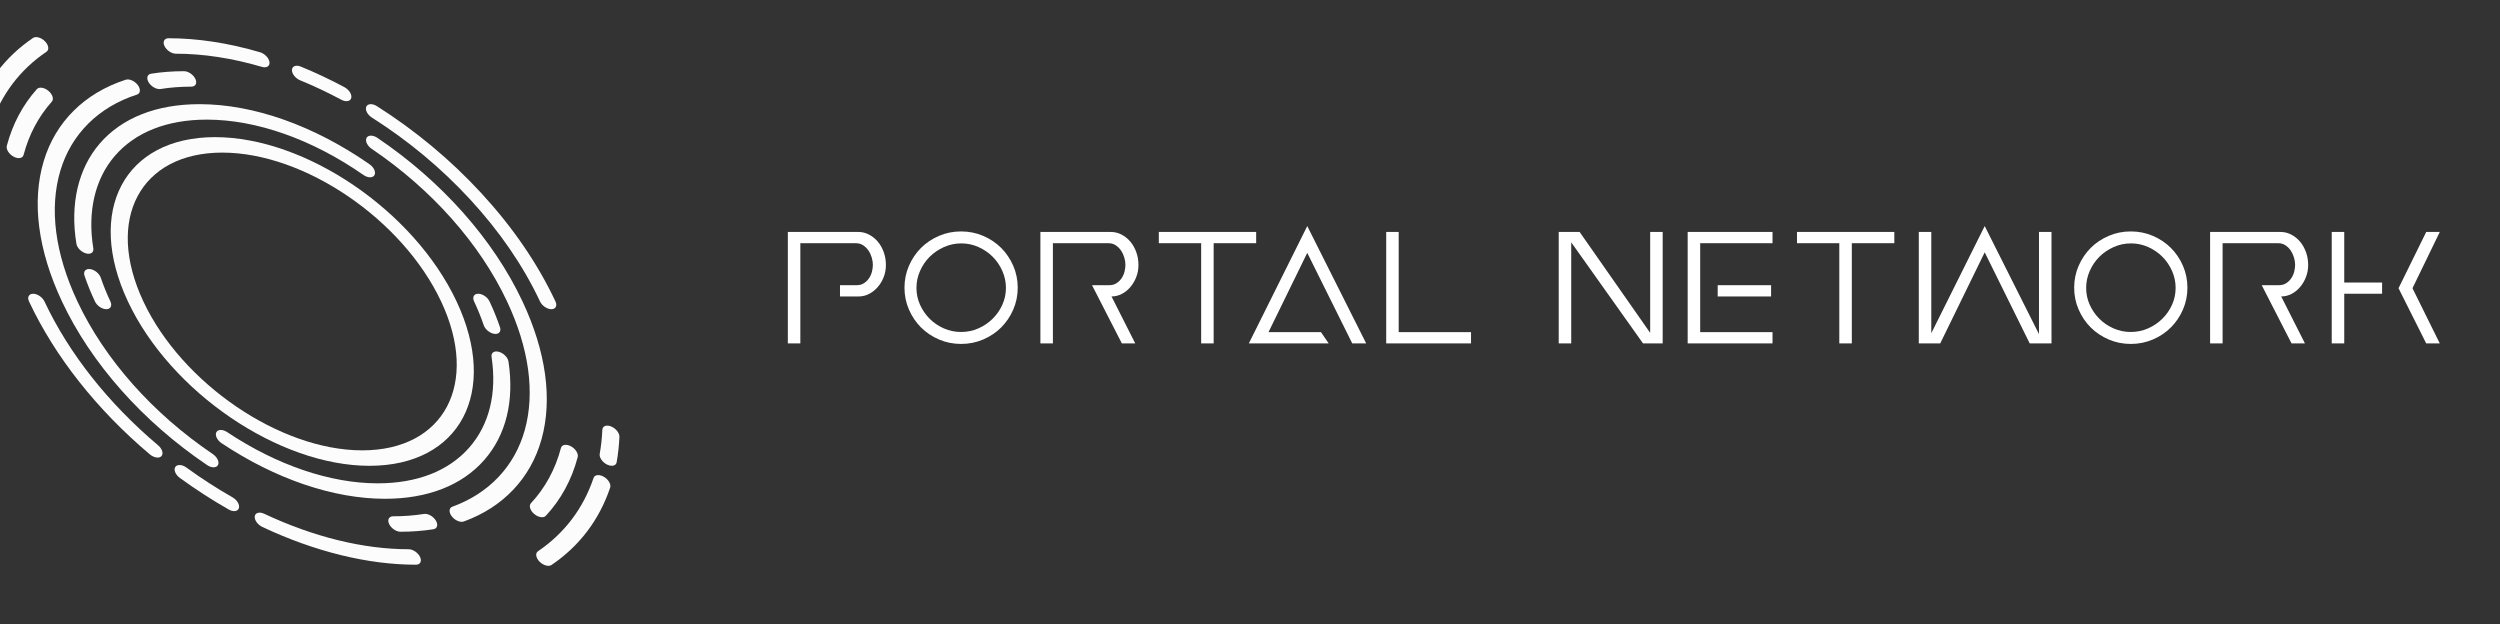 <?xml version="1.0" encoding="utf-8"?>
<!-- Generator: Adobe Illustrator 16.0.0, SVG Export Plug-In . SVG Version: 6.00 Build 0)  -->
<!DOCTYPE svg PUBLIC "-//W3C//DTD SVG 1.1//EN" "http://www.w3.org/Graphics/SVG/1.1/DTD/svg11.dtd">
<svg version="1.1" id="Layer_1" xmlns="http://www.w3.org/2000/svg" xmlns:xlink="http://www.w3.org/1999/xlink" x="0px" y="0px"
	 width="298.5px" height="74.542px" viewBox="0 0 298.5 74.542" enable-background="new 0 0 298.5 74.542" xml:space="preserve">
<rect x="0" y="0" width="298.5" height="74.542" fill="#333333" stroke="none"/>
<g>
	<defs>
		<polygon id="SVGID_1_" points="-6,0 328.109,3.132 318.006,74.542 -5.292,74.542 		"/>
	</defs>
	<clipPath id="SVGID_2_">
		<use xlink:href="#SVGID_1_"  overflow="visible"/>
	</clipPath>
	<path clip-path="url(#SVGID_2_)" fill="#FFFFFF" d="M94.069,27.696h8.424c0.44,0,0.86,0.104,1.258,0.309
		c0.398,0.207,0.747,0.484,1.045,0.832c0.298,0.349,0.537,0.764,0.714,1.248s0.267,1.002,0.267,1.557
		c0,0.498-0.085,0.97-0.256,1.418c-0.17,0.448-0.405,0.846-0.704,1.194c-0.299,0.349-0.644,0.626-1.035,0.832
		s-0.807,0.309-1.247,0.309h-2.24v-1.343h1.983c0.341,0,0.632-0.078,0.875-0.235c0.242-0.156,0.444-0.355,0.608-0.597
		c0.163-0.242,0.28-0.504,0.352-0.789c0.071-0.284,0.107-0.554,0.107-0.811c0-0.284-0.046-0.579-0.139-0.885
		c-0.093-0.306-0.224-0.583-0.395-0.832c-0.171-0.248-0.38-0.455-0.629-0.618c-0.249-0.163-0.53-0.245-0.842-0.245h-6.654v11.964
		h-1.493V27.696z"/>
	<path clip-path="url(#SVGID_2_)" fill="#FFFFFF" d="M108.528,31.737c0.355-0.818,0.835-1.528,1.439-2.133
		c0.604-0.604,1.319-1.084,2.144-1.439c0.824-0.355,1.706-0.533,2.644-0.533c0.938,0,1.82,0.178,2.645,0.533
		c0.825,0.355,1.539,0.835,2.144,1.439c0.604,0.604,1.083,1.315,1.439,2.133c0.355,0.817,0.533,1.688,0.533,2.612
		c0,0.924-0.178,1.795-0.533,2.612c-0.355,0.818-0.835,1.528-1.439,2.133c-0.604,0.604-1.319,1.084-2.144,1.439
		s-1.706,0.533-2.645,0.533c-0.938,0-1.82-0.177-2.644-0.533c-0.825-0.355-1.539-0.835-2.144-1.439
		c-0.604-0.604-1.084-1.315-1.439-2.133c-0.355-0.817-0.533-1.688-0.533-2.612C107.995,33.426,108.173,32.555,108.528,31.737
		 M109.851,36.386c0.284,0.633,0.668,1.191,1.151,1.674c0.483,0.483,1.049,0.868,1.696,1.152c0.647,0.285,1.333,0.426,2.058,0.426
		s1.411-0.142,2.058-0.426c0.647-0.284,1.216-0.668,1.706-1.152c0.49-0.483,0.878-1.041,1.162-1.674
		c0.284-0.632,0.427-1.304,0.427-2.016c0-0.696-0.143-1.368-0.427-2.015c-0.284-0.646-0.668-1.212-1.151-1.695
		c-0.483-0.483-1.049-0.871-1.695-1.162c-0.647-0.292-1.333-0.438-2.058-0.438s-1.415,0.146-2.068,0.438
		c-0.654,0.292-1.223,0.679-1.707,1.162s-0.867,1.049-1.151,1.695c-0.284,0.647-0.427,1.319-0.427,2.015
		C109.424,35.082,109.566,35.754,109.851,36.386"/>
	<path clip-path="url(#SVGID_2_)" fill="#FFFFFF" d="M130.387,34.051h2.049c0.34,0,0.633-0.078,0.873-0.235
		c0.242-0.156,0.445-0.355,0.609-0.597c0.162-0.242,0.279-0.504,0.352-0.789c0.07-0.284,0.105-0.554,0.105-0.811
		c0-0.284-0.045-0.579-0.139-0.885c-0.092-0.306-0.223-0.583-0.395-0.832c-0.17-0.248-0.379-0.455-0.629-0.618
		c-0.248-0.163-0.529-0.245-0.842-0.245h-6.654v11.964h-1.493V27.696h8.424c0.439,0,0.859,0.104,1.258,0.309
		c0.398,0.207,0.746,0.484,1.045,0.832c0.299,0.349,0.537,0.764,0.715,1.248s0.266,1.002,0.266,1.557
		c0,0.498-0.084,0.97-0.256,1.418c-0.17,0.448-0.4,0.846-0.693,1.194c-0.291,0.349-0.633,0.626-1.023,0.832
		s-0.807,0.309-1.246,0.309l2.836,5.609h-1.6L130.387,34.051z"/>
	<polygon clip-path="url(#SVGID_2_)" fill="#FFFFFF" points="149.986,27.696 149.986,29.04 144.91,29.04 144.91,41.003 
		143.418,41.003 143.418,29.04 138.363,29.04 138.363,27.696 	"/>
	<polygon clip-path="url(#SVGID_2_)" fill="#FFFFFF" points="163.123,41.003 161.459,41.003 156.086,30.191 151.457,39.66 
		157.727,39.66 158.645,41.003 149.111,41.003 156.086,26.992 	"/>
	<polygon clip-path="url(#SVGID_2_)" fill="#FFFFFF" points="165.512,41.003 165.512,27.696 167.004,27.696 167.004,39.66 
		175.641,39.66 175.641,41.003 	"/>
	<polygon clip-path="url(#SVGID_2_)" fill="#FFFFFF" points="186.111,41.003 186.111,27.696 188.607,27.696 197.031,39.745 
		197.031,27.696 198.523,27.696 198.523,41.003 196.178,41.003 187.604,28.933 187.604,41.003 	"/>
	<path clip-path="url(#SVGID_2_)" fill="#FFFFFF" d="M201.508,41.003V27.696h10.131v1.344h-8.637v10.62h8.637v1.344H201.508z
		 M211.467,35.395h-6.375v-1.344h6.375V35.395z"/>
	<polygon clip-path="url(#SVGID_2_)" fill="#FFFFFF" points="226.182,27.696 226.182,29.04 221.107,29.04 221.107,41.003 
		219.613,41.003 219.613,29.04 214.561,29.04 214.561,27.696 	"/>
	<polygon clip-path="url(#SVGID_2_)" fill="#FFFFFF" points="230.596,27.696 230.596,39.788 236.973,26.992 243.455,39.894 
		243.455,27.696 244.949,27.696 244.949,41.003 242.348,41.003 236.973,30.127 231.662,41.003 229.104,41.003 229.104,27.696 	"/>
	<path clip-path="url(#SVGID_2_)" fill="#FFFFFF" d="M248.189,31.737c0.355-0.818,0.836-1.528,1.439-2.133
		c0.605-0.604,1.32-1.084,2.145-1.439c0.824-0.355,1.705-0.533,2.645-0.533c0.938,0,1.818,0.178,2.645,0.533
		c0.824,0.355,1.539,0.835,2.143,1.439c0.604,0.604,1.084,1.315,1.439,2.133c0.355,0.817,0.533,1.688,0.533,2.612
		c0,0.924-0.178,1.795-0.533,2.612c-0.355,0.818-0.836,1.528-1.439,2.133c-0.604,0.604-1.318,1.084-2.143,1.439
		c-0.826,0.355-1.707,0.533-2.645,0.533c-0.939,0-1.82-0.177-2.645-0.533s-1.539-0.835-2.145-1.439
		c-0.604-0.604-1.084-1.315-1.439-2.133c-0.355-0.817-0.533-1.688-0.533-2.612C247.656,33.426,247.834,32.555,248.189,31.737
		 M249.512,36.386c0.285,0.633,0.668,1.191,1.152,1.674c0.482,0.483,1.049,0.868,1.695,1.152c0.646,0.285,1.332,0.426,2.059,0.426
		c0.725,0,1.41-0.142,2.057-0.426c0.648-0.284,1.217-0.668,1.707-1.152c0.49-0.483,0.877-1.041,1.162-1.674
		c0.283-0.632,0.426-1.304,0.426-2.016c0-0.696-0.143-1.368-0.426-2.015c-0.285-0.646-0.668-1.212-1.152-1.695
		c-0.482-0.483-1.049-0.871-1.695-1.162s-1.332-0.438-2.057-0.438c-0.727,0-1.416,0.146-2.068,0.438
		c-0.654,0.292-1.225,0.679-1.707,1.162c-0.484,0.483-0.867,1.049-1.152,1.695c-0.283,0.647-0.426,1.319-0.426,2.015
		C249.086,35.082,249.229,35.754,249.512,36.386"/>
	<path clip-path="url(#SVGID_2_)" fill="#FFFFFF" d="M270.049,34.051h2.047c0.342,0,0.633-0.078,0.875-0.235
		c0.242-0.156,0.443-0.355,0.607-0.597c0.164-0.242,0.281-0.504,0.352-0.789c0.072-0.284,0.107-0.554,0.107-0.811
		c0-0.284-0.047-0.579-0.139-0.885c-0.094-0.306-0.225-0.583-0.395-0.832c-0.17-0.248-0.381-0.455-0.629-0.618
		c-0.25-0.163-0.529-0.245-0.842-0.245h-6.654v11.964h-1.492V27.696h8.422c0.441,0,0.861,0.104,1.26,0.309
		c0.396,0.207,0.746,0.484,1.045,0.832c0.299,0.349,0.535,0.764,0.713,1.248s0.268,1.002,0.268,1.557
		c0,0.498-0.086,0.97-0.256,1.418c-0.17,0.448-0.402,0.846-0.693,1.194c-0.291,0.349-0.633,0.626-1.023,0.832
		s-0.807,0.309-1.248,0.309l2.836,5.609h-1.6L270.049,34.051z"/>
	<path clip-path="url(#SVGID_2_)" fill="#FFFFFF" d="M278.408,41.003V27.696h1.494v6.035h4.52v1.344h-4.52v5.929H278.408z
		 M291.311,27.696l-3.262,6.718l3.262,6.59h-1.621l-3.305-6.59l3.305-6.718H291.311z"/>
	<path clip-path="url(#SVGID_2_)" fill="#FCFCFC" d="M45.967,59.554c5.097,0,9.195-1.602,11.852-4.63
		c2.604-2.97,3.605-7.036,2.893-11.758c-0.073-0.485-0.584-1.004-1.143-1.159c-0.558-0.155-0.952,0.113-0.878,0.599
		c0.657,4.352-0.266,8.1-2.667,10.837c-2.448,2.792-6.226,4.267-10.923,4.267c-5.669,0-12.053-2.171-17.978-6.114
		c-0.532-0.354-1.112-0.345-1.294,0.021c-0.183,0.366,0.101,0.95,0.634,1.305C32.889,57.198,39.816,59.554,45.967,59.554"/>
	<path clip-path="url(#SVGID_2_)" fill="#FCFCFC" d="M59.038,39.863c0.043,0.005,0.084,0.008,0.124,0.008
		c0.457,0,0.694-0.338,0.536-0.804c-0.344-1.011-0.762-2.044-1.245-3.072c-0.239-0.509-0.847-0.922-1.356-0.922
		c-0.51,0-0.729,0.413-0.489,0.922c0.445,0.948,0.832,1.901,1.148,2.834C57.928,39.334,58.502,39.797,59.038,39.863"/>
	<path clip-path="url(#SVGID_2_)" fill="#FCFCFC" d="M11.141,29.644c-0.716-4.353,0.192-8.266,2.559-11.016
		c2.446-2.843,6.247-4.345,10.992-4.345c5.931,0,12.574,2.347,18.705,6.609c0.526,0.366,1.115,0.375,1.314,0.021
		c0.199-0.354-0.066-0.938-0.592-1.304c-6.652-4.624-13.859-7.171-20.295-7.171c-5.148,0-9.272,1.631-11.926,4.716
		c-2.566,2.983-3.552,7.228-2.774,11.952c0.08,0.487,0.597,1.003,1.154,1.152c0.103,0.028,0.2,0.041,0.289,0.041
		C10.961,30.297,11.206,30.042,11.141,29.644"/>
	<path clip-path="url(#SVGID_2_)" fill="#FCFCFC" d="M10.752,32.128c-0.537-0.066-0.832,0.291-0.66,0.796
		c0.344,1.011,0.763,2.045,1.245,3.071c0.24,0.51,0.847,0.923,1.356,0.923c0.509,0,0.729-0.413,0.489-0.923
		c-0.445-0.947-0.832-1.9-1.148-2.833C11.862,32.657,11.288,32.194,10.752,32.128"/>
	<path clip-path="url(#SVGID_2_)" fill="#FCFCFC" d="M19.039,10.636c0.045,0,0.089-0.003,0.132-0.01
		c1.162-0.186,2.397-0.28,3.669-0.28c0.51,0,0.729-0.413,0.489-0.922c-0.24-0.51-0.847-0.923-1.356-0.923
		c-1.363,0-2.686,0.101-3.931,0.299c-0.469,0.075-0.596,0.544-0.285,1.048C18.041,10.307,18.589,10.636,19.039,10.636"/>
	<path clip-path="url(#SVGID_2_)" fill="#FCFCFC" d="M5.218,19.246C3.77,24.084,4.524,29.876,7.4,35.996
		c3.475,7.393,9.628,14.331,17.327,19.534c0.264,0.178,0.54,0.267,0.775,0.267c0.237,0,0.432-0.091,0.527-0.273
		c0.188-0.362-0.089-0.946-0.619-1.305c-7.182-4.854-12.922-11.326-16.164-18.223c-2.683-5.709-3.387-11.112-2.037-15.625
		c1.309-4.372,4.554-7.595,9.139-9.075c0.426-0.138,0.473-0.647,0.105-1.138c-0.368-0.491-1.012-0.776-1.438-0.639
		C10.1,11.106,6.62,14.56,5.218,19.246"/>
	<path clip-path="url(#SVGID_2_)" fill="#FCFCFC" d="M50.62,61.366c-1.163,0.186-2.397,0.279-3.67,0.279
		c-0.51,0-0.729,0.413-0.489,0.923c0.24,0.509,0.847,0.922,1.356,0.922c1.363,0,2.686-0.101,3.932-0.299
		c0.469-0.075,0.596-0.544,0.284-1.048S51.088,61.291,50.62,61.366"/>
	<path clip-path="url(#SVGID_2_)" fill="#FCFCFC" d="M64.655,52.459c1.333-4.781,0.549-10.474-2.266-16.463
		c-3.474-7.393-9.627-14.329-17.324-19.533c-0.53-0.358-1.113-0.356-1.302,0.006c-0.188,0.362,0.089,0.946,0.619,1.305
		c7.181,4.854,12.92,11.326,16.162,18.222c2.626,5.587,3.357,10.898,2.114,15.357c-1.202,4.313-4.273,7.562-8.646,9.147
		c-0.416,0.151-0.445,0.668-0.066,1.155c0.309,0.396,0.793,0.649,1.187,0.649c0.091,0,0.176-0.013,0.254-0.042
		C60.075,60.563,63.367,57.082,64.655,52.459"/>
	<path clip-path="url(#SVGID_2_)" fill="#FCFCFC" d="M5.311,35.996c-0.24-0.509-0.847-0.922-1.356-0.922
		c-0.51,0-0.729,0.413-0.489,0.922c3.099,6.594,8.085,12.906,14.419,18.253c0.299,0.252,0.646,0.386,0.933,0.386
		c0.186,0,0.347-0.056,0.455-0.172c0.275-0.296,0.101-0.873-0.39-1.287C12.921,48.144,8.228,42.203,5.311,35.996"/>
	<path clip-path="url(#SVGID_2_)" fill="#FCFCFC" d="M27.755,59.376c-1.874-1.065-3.721-2.259-5.493-3.549
		c-0.519-0.378-1.117-0.407-1.334-0.065s0.027,0.925,0.547,1.303c1.881,1.369,3.843,2.638,5.833,3.769
		c0.229,0.131,0.458,0.194,0.656,0.194c0.275,0,0.49-0.123,0.562-0.357C28.65,60.269,28.305,59.689,27.755,59.376"/>
	<path clip-path="url(#SVGID_2_)" fill="#FCFCFC" d="M48.799,65.58c-5.396,0-11.364-1.466-17.261-4.239
		c-0.56-0.264-1.061-0.124-1.12,0.313c-0.058,0.436,0.348,1.003,0.909,1.267c6.266,2.947,12.607,4.505,18.339,4.505
		c0.509,0,0.729-0.413,0.489-0.923C49.916,65.993,49.308,65.58,48.799,65.58"/>
	<path clip-path="url(#SVGID_2_)" fill="#FCFCFC" d="M56.111,23.786c3.552,3.845,6.367,7.953,8.368,12.21
		c0.239,0.51,0.847,0.923,1.356,0.923c0.51,0,0.729-0.413,0.489-0.923c-2.125-4.522-5.117-8.887-8.891-12.973
		c-3.646-3.947-7.827-7.429-12.427-10.347c-0.539-0.342-1.108-0.313-1.272,0.065s0.14,0.961,0.678,1.303
		C48.743,16.792,52.679,20.07,56.111,23.786"/>
	<path clip-path="url(#SVGID_2_)" fill="#FCFCFC" d="M35.845,9.592c1.64,0.671,3.292,1.451,4.909,2.316
		c0.218,0.116,0.431,0.172,0.617,0.172c0.288,0,0.508-0.134,0.57-0.386c0.102-0.415-0.265-0.991-0.819-1.287
		c-1.718-0.919-3.473-1.747-5.215-2.46c-0.563-0.23-1.033-0.049-1.049,0.405C34.84,8.807,35.283,9.362,35.845,9.592"/>
	<path clip-path="url(#SVGID_2_)" fill="#FCFCFC" d="M20.992,6.412c3.269,0,6.728,0.529,10.283,1.573
		c0.114,0.034,0.222,0.049,0.32,0.049c0.384,0,0.629-0.242,0.58-0.625c-0.063-0.482-0.566-1.006-1.126-1.17
		c-3.777-1.109-7.453-1.672-10.924-1.672c-0.509,0-0.728,0.414-0.489,0.923S20.482,6.412,20.992,6.412"/>
	<path clip-path="url(#SVGID_2_)" fill="#FCFCFC" d="M-2.315,15.062c0.236,0.138,0.472,0.205,0.676,0.205
		c0.269,0,0.48-0.117,0.557-0.342c1.241-3.659,3.474-6.604,6.637-8.752c0.343-0.233,0.26-0.79-0.186-1.242
		c-0.446-0.453-1.086-0.631-1.43-0.398c-3.336,2.266-5.692,5.372-7.001,9.232C-3.196,14.161-2.862,14.741-2.315,15.062"/>
	<path clip-path="url(#SVGID_2_)" fill="#FCFCFC" d="M-3.182,20.807c0.171,0.072,0.334,0.106,0.479,0.106
		c0.332,0,0.568-0.18,0.585-0.494c0.05-0.892,0.151-1.774,0.302-2.622c0.076-0.428-0.314-0.999-0.873-1.276
		c-0.558-0.277-1.072-0.155-1.147,0.273c-0.159,0.894-0.266,1.825-0.318,2.767C-4.18,20.012-3.744,20.57-3.182,20.807"/>
	<path clip-path="url(#SVGID_2_)" fill="#FCFCFC" d="M72.105,56.93c-0.547-0.32-1.099-0.259-1.233,0.137
		c-1.241,3.66-3.475,6.604-6.637,8.752c-0.343,0.233-0.26,0.79,0.186,1.243c0.313,0.318,0.722,0.5,1.056,0.5
		c0.142,0,0.271-0.033,0.374-0.103c3.337-2.266,5.692-5.373,7.001-9.232C72.986,57.832,72.652,57.25,72.105,56.93"/>
	<path clip-path="url(#SVGID_2_)" fill="#FCFCFC" d="M72.976,50.922c-0.563-0.233-1.035-0.055-1.056,0.397
		c-0.044,0.98-0.149,1.947-0.314,2.873c-0.076,0.428,0.315,0.999,0.873,1.276c0.203,0.101,0.399,0.148,0.571,0.148
		c0.302,0,0.528-0.148,0.577-0.421c0.174-0.978,0.285-1.998,0.332-3.032C73.978,51.711,73.539,51.155,72.976,50.922"/>
	<path clip-path="url(#SVGID_2_)" fill="#FCFCFC" d="M44.117,55.617c10.819,0,15.485-8.802,10.4-19.622
		c-5.084-10.819-18.023-19.621-28.843-19.621c-10.819,0-15.484,8.802-10.4,19.621C20.358,46.815,33.297,55.617,44.117,55.617
		 M26.541,18.22c9.802,0,21.524,7.974,26.13,17.776s0.38,17.776-9.422,17.776c-9.802,0-21.524-7.975-26.13-17.776
		C12.512,26.194,16.739,18.22,26.541,18.22"/>
	<path clip-path="url(#SVGID_2_)" fill="#FCFCFC" d="M2.246,18.879c0.283,0,0.502-0.13,0.567-0.376
		c0.644-2.437,1.78-4.579,3.375-6.368c0.269-0.302,0.086-0.879-0.409-1.29s-1.113-0.499-1.382-0.198
		c-1.694,1.9-2.9,4.175-3.584,6.763c-0.109,0.411,0.251,0.988,0.803,1.29C1.838,18.821,2.056,18.879,2.246,18.879"/>
	<path clip-path="url(#SVGID_2_)" fill="#FCFCFC" d="M66.977,53.489c-0.672,2.543-1.878,4.762-3.583,6.595
		c-0.275,0.296-0.1,0.873,0.391,1.287c0.298,0.252,0.645,0.386,0.933,0.386c0.186,0,0.347-0.056,0.455-0.172
		c1.81-1.947,3.09-4.304,3.805-7.004c0.108-0.411-0.251-0.988-0.804-1.29C67.621,52.99,67.085,53.078,66.977,53.489"/>
</g>
</svg>
